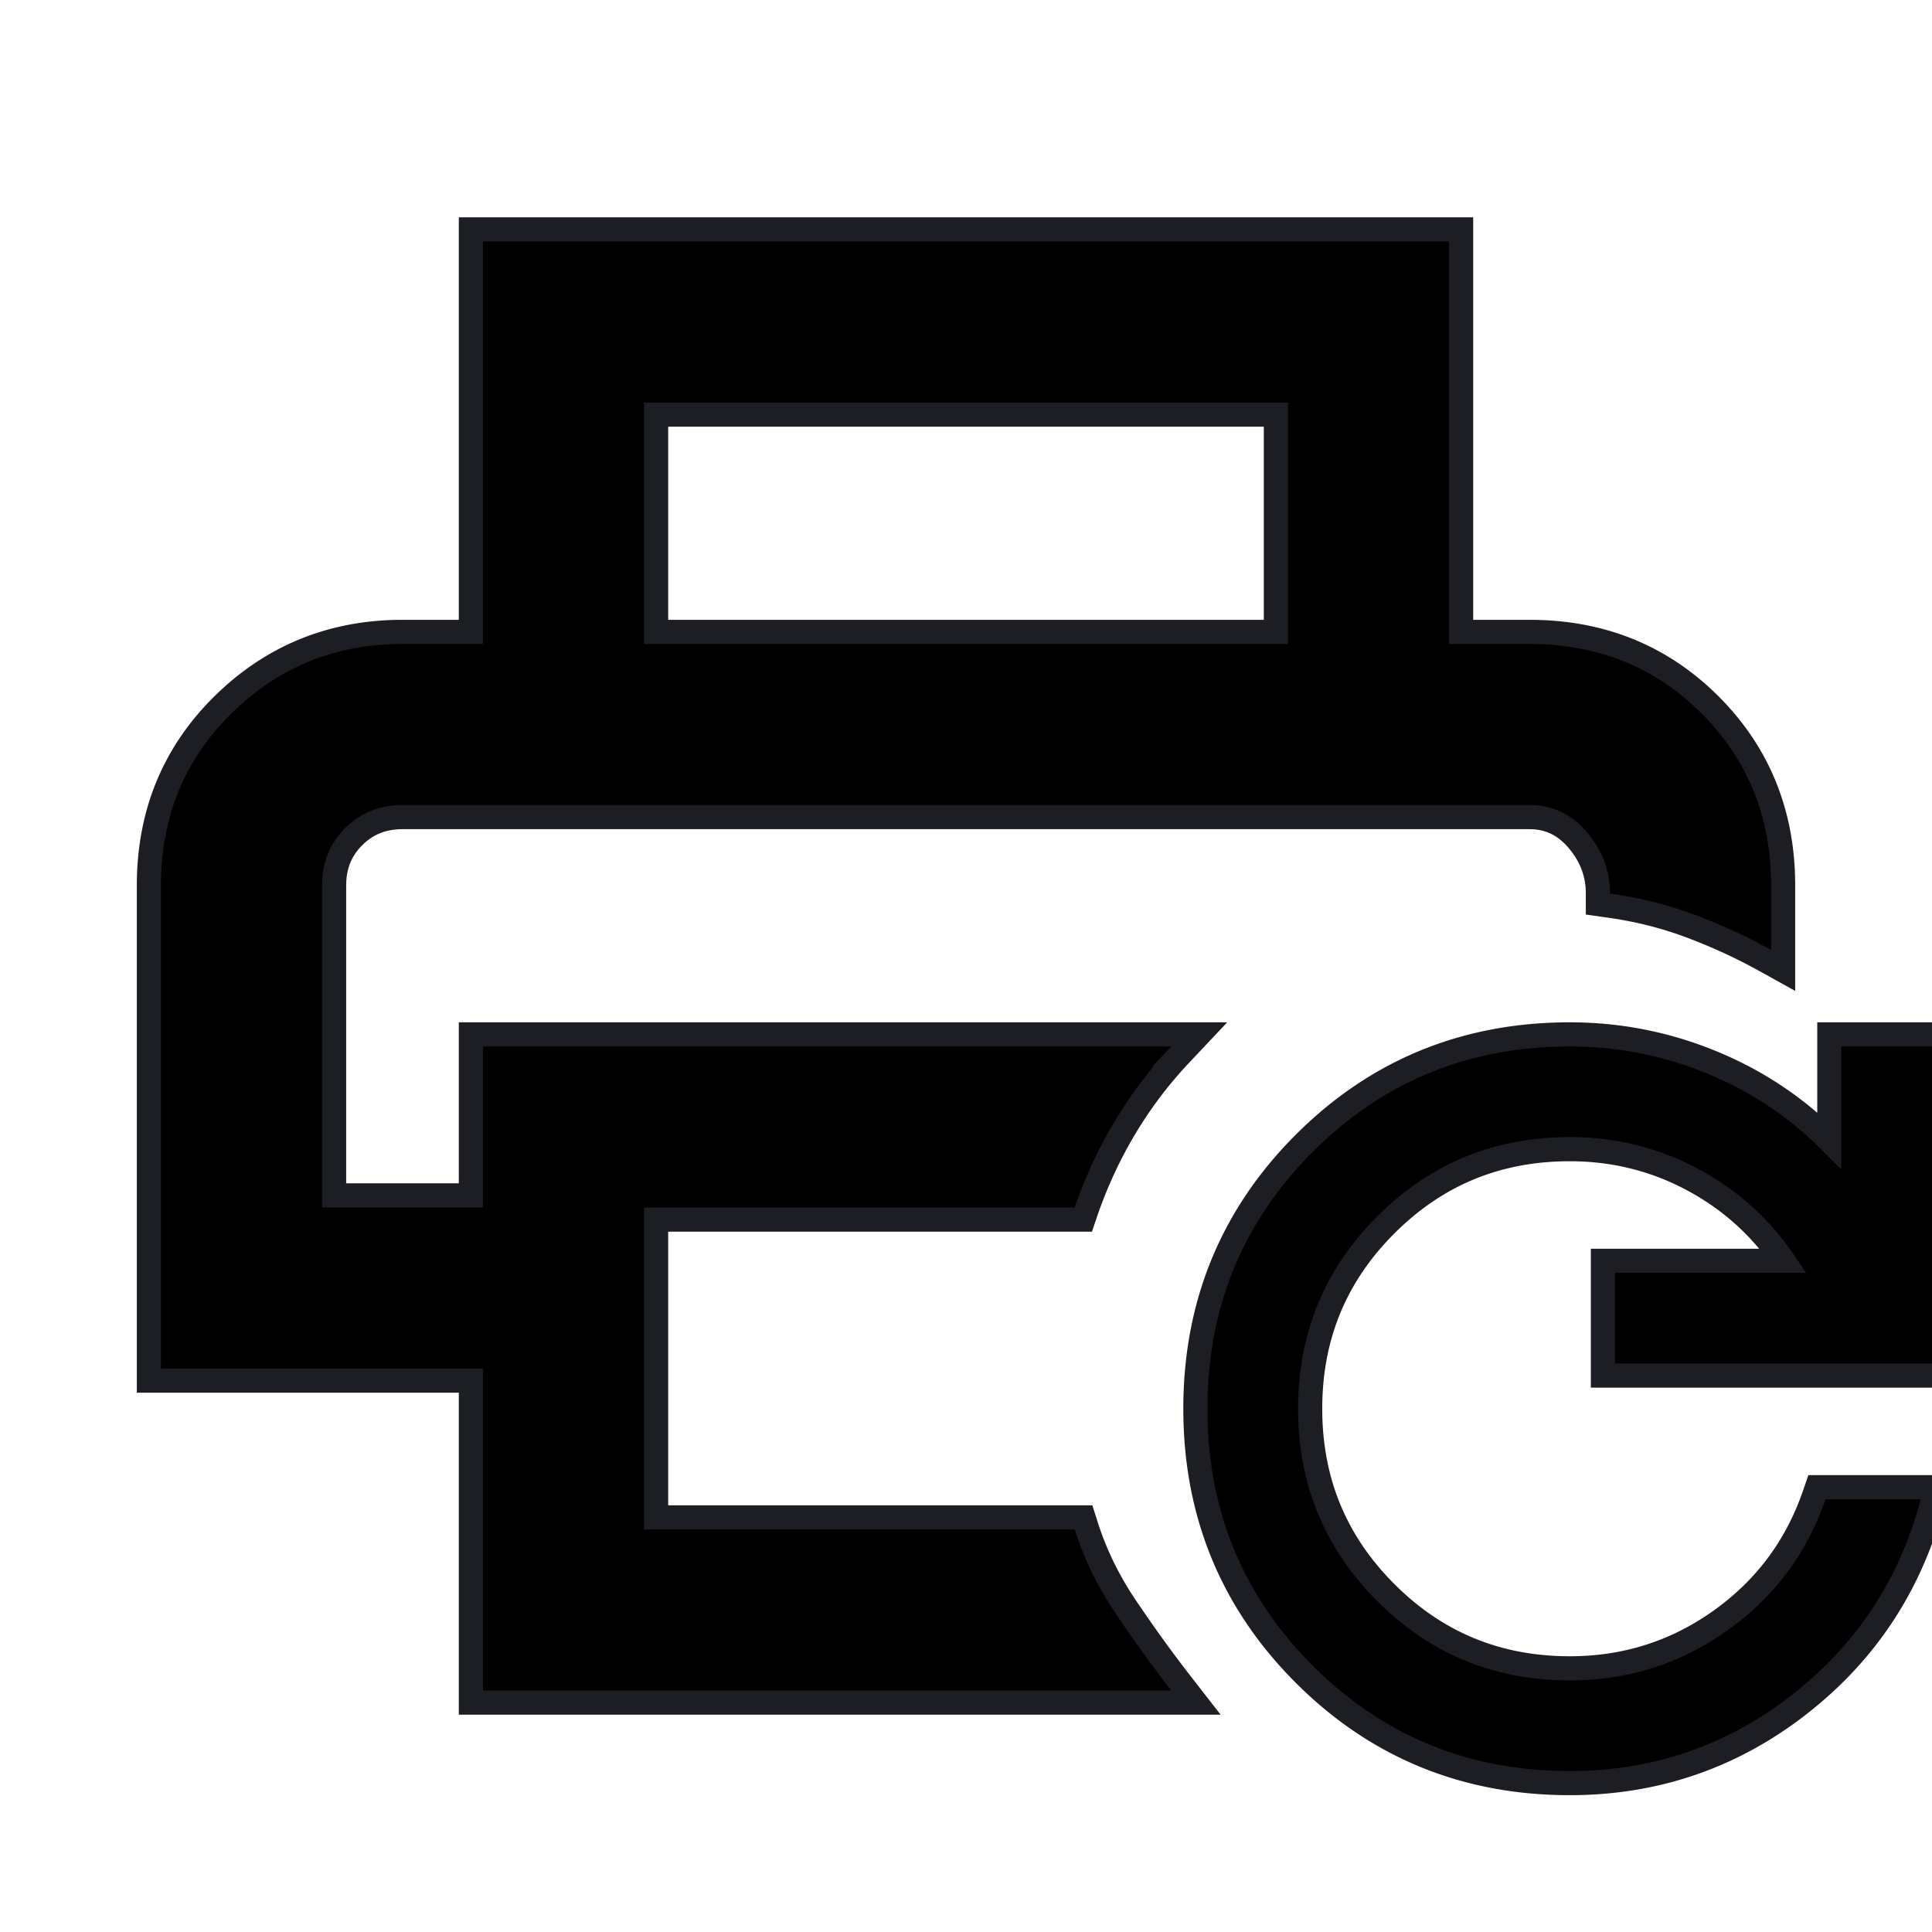 <svg xmlns="http://www.w3.org/2000/svg" width="1200" height="1200" fill="none"><g clip-path="url(#a)"><path fill="#000" stroke="#1D1E23" stroke-width="15" d="M1207.52 642.48v211.915H995.605v-71.29h112.06c-13.49-19.795-30.7-35.74-51.71-47.85-24.855-14.33-51.785-21.485-80.955-21.485-44.91 0-82.82 15.63-114.21 47.02s-47.02 69.3-47.02 114.21 15.63 82.82 47.02 114.21 69.3 47.02 114.21 47.02c34.56 0 65.63-9.83 93.41-29.54 27.77-19.715 47.19-45.615 58.395-77.88l1.76-5.08h74.12l-2.44 9.425c-13.54 51.26-41.205 93.215-82.815 125.635-41.64 32.44-89.215 48.73-142.43 48.73-64.76 0-119.865-22.6-164.895-67.625C765.08 994.865 742.48 939.76 742.48 875s22.6-119.865 67.625-164.895C855.135 665.08 910.24 642.48 975 642.48c33.41 0 65.4 6.91 95.9 20.705 24.63 11.14 46.375 26.25 65.33 45.115v-65.82zm-300-499.999v250H950c44.39 0 81.93 15.135 112.16 45.361 30.225 30.225 45.36 67.768 45.36 112.158v52.735l-11.18-6.2c-14.66-8.145-30.165-15.265-46.485-21.39-16.12-6.04-33.085-10.265-50.88-12.695l-6.495-.925v-6.545c-.005-12.295-4.07-23.3-12.55-33.25-8.225-9.66-18.065-14.21-29.93-14.21H250c-12.278 0-22.215 4.05-30.322 12.16-8.107 8.105-12.159 18.04-12.159 30.32v192.48h84.962v-100h452.394l-11.915 12.645a262.6 262.6 0 0 0-34.035 44.975c-9.72 16.2-17.86 33.645-24.365 52.34l-1.71 5.08H407.519v184.96H673l1.66 5.225c5.605 17.62 13.835 34.485 24.705 50.585 11.16 16.535 22.475 32.26 34.035 47.12l9.42 12.11H292.481v-200H92.48V550c0-44.42 15.347-81.991 45.997-112.207 30.597-30.16 67.924-45.312 111.523-45.312h42.481v-250zm-500.001 250H792.48V257.519H407.519z"/></g><defs><clipPath id="a"><path fill="#fff" d="M0 0h1200v1200H0z"/></clipPath></defs></svg>